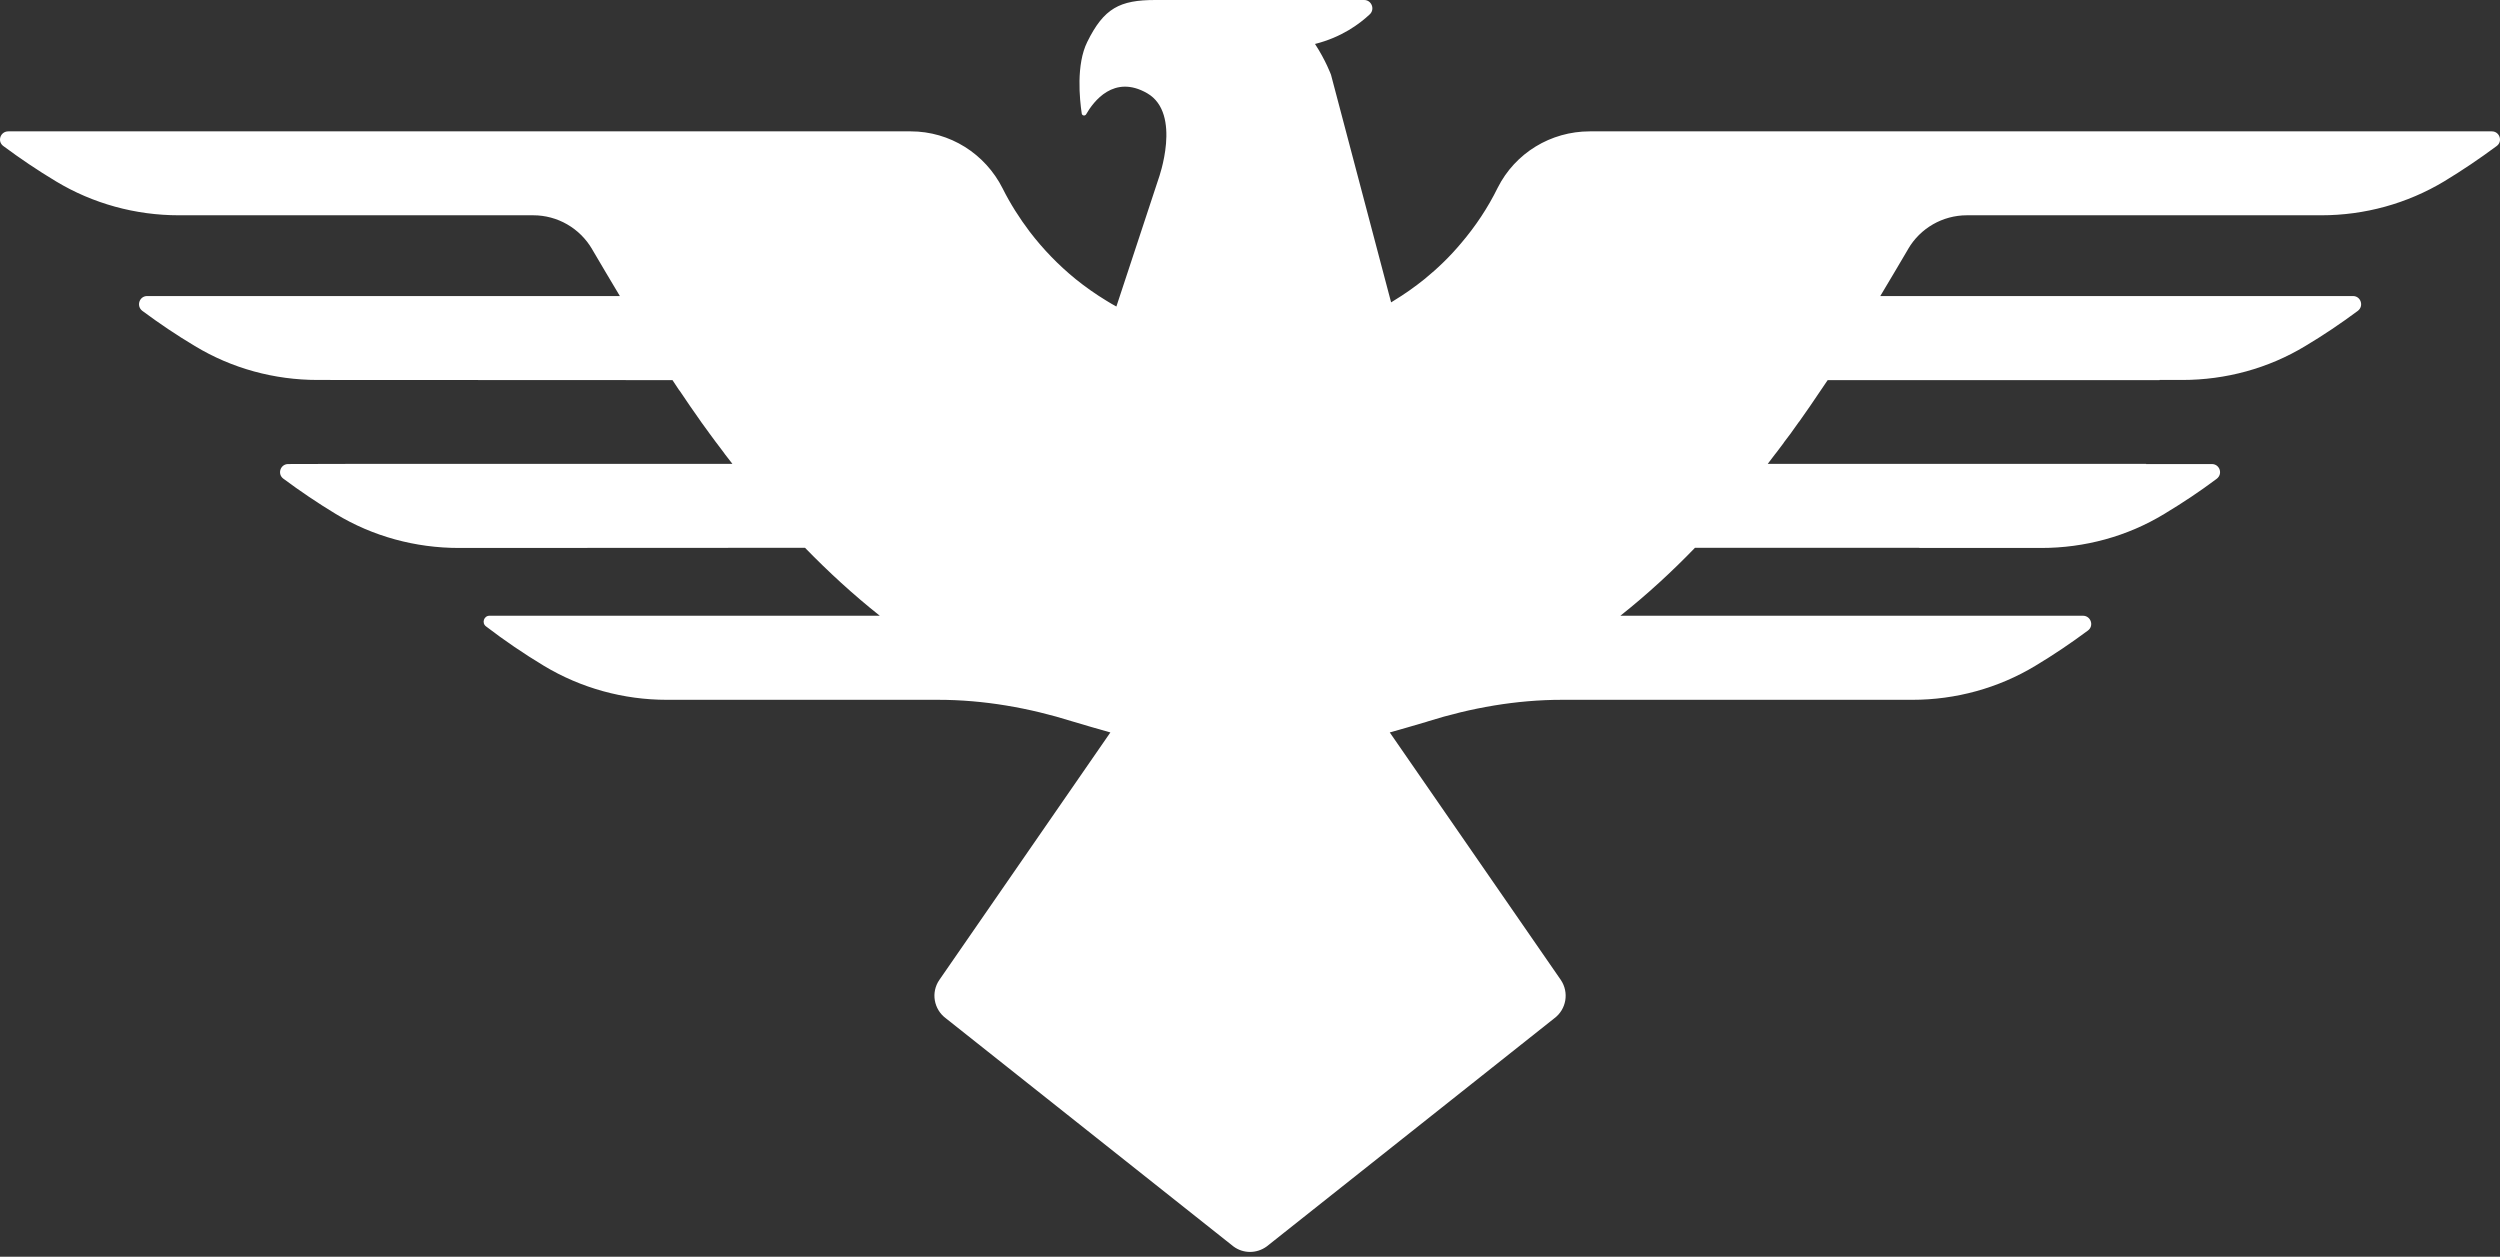 <svg width="185" height="93" viewBox="0 0 185 93" fill="none" xmlns="http://www.w3.org/2000/svg">
<rect x="0" y="0" width="185" height="93" fill="#333333" stroke="none"/>
<path d="M184.754 10.806C183.51 11.73 182.216 12.604 180.873 13.418C178.126 15.069 174.984 15.931 171.78 15.931H145.548C143.762 15.931 142.099 16.88 141.199 18.432L141.187 18.457C140.546 19.541 139.868 20.7 139.141 21.907H148.764H152.473H174.121C174.7 21.907 174.947 22.646 174.479 23.004C173.234 23.928 171.94 24.802 170.597 25.603C167.85 27.267 164.696 28.117 161.492 28.117H159.816L159.804 28.129H135.248C135.075 28.384 134.903 28.639 134.73 28.893C134.221 29.657 133.695 30.421 133.153 31.185C133.137 31.209 133.116 31.234 133.092 31.259C132.919 31.497 132.747 31.739 132.574 31.986C132.566 31.994 132.558 32.006 132.55 32.023C132.377 32.261 132.201 32.495 132.02 32.725C132.003 32.75 131.991 32.77 131.983 32.787C131.802 33.025 131.626 33.259 131.453 33.489C131.42 33.53 131.387 33.571 131.354 33.612C131.174 33.85 130.993 34.089 130.812 34.327H158.818C158.818 34.327 158.814 34.331 158.806 34.339H163.673C164.264 34.339 164.511 35.078 164.03 35.436C162.798 36.36 161.504 37.222 160.149 38.035C157.414 39.699 154.26 40.549 151.056 40.549H142.025V40.537H125.428C123.715 42.311 121.88 43.999 119.908 45.564H154.136C154.728 45.564 154.974 46.315 154.506 46.66C153.261 47.584 151.968 48.459 150.612 49.272C147.877 50.923 144.723 51.786 141.519 51.786H120.278H115.583C112.207 51.786 108.868 52.377 105.64 53.388C105.632 53.396 105.624 53.4 105.616 53.4C105.147 53.548 102.979 54.164 102.843 54.201L115.497 72.51C116.126 73.434 115.916 74.691 115.017 75.356L93.738 92.236C92.999 92.778 92.001 92.778 91.274 92.236L69.995 75.356C69.096 74.691 68.874 73.434 69.515 72.51L82.168 54.201C82.021 54.164 79.371 53.4 79.371 53.388C76.143 52.377 72.804 51.786 69.416 51.786H64.722H49.345C46.141 51.786 42.999 50.923 40.252 49.272C38.761 48.373 37.332 47.4 35.964 46.352C35.631 46.106 35.804 45.564 36.223 45.564H65.104C63.132 43.999 61.296 42.311 59.571 40.537L33.956 40.549C30.752 40.549 27.598 39.699 24.85 38.035C23.507 37.222 22.214 36.347 20.969 35.423C20.501 35.078 20.747 34.339 21.327 34.339C23.298 34.327 26.193 34.327 26.193 34.327H54.199C54.011 34.089 53.826 33.85 53.645 33.612C53.612 33.571 53.583 33.53 53.559 33.489C53.378 33.259 53.201 33.025 53.029 32.787C53.013 32.77 52.996 32.75 52.98 32.725C52.807 32.495 52.635 32.261 52.462 32.023C52.454 32.006 52.446 31.994 52.438 31.986C52.257 31.739 52.08 31.497 51.908 31.259C51.891 31.234 51.875 31.209 51.858 31.185C51.316 30.421 50.791 29.657 50.281 28.893C50.281 28.893 50.277 28.893 50.269 28.893C50.096 28.639 49.928 28.384 49.764 28.129L23.507 28.117C20.304 28.117 17.162 27.267 14.414 25.603C13.071 24.802 11.778 23.928 10.533 23.004C10.065 22.646 10.311 21.907 10.89 21.907H45.87C45.143 20.7 44.466 19.541 43.825 18.457L43.813 18.432C42.901 16.88 41.25 15.931 39.463 15.931H13.232C10.028 15.931 6.874 15.069 4.139 13.418C2.783 12.604 1.49 11.73 0.245 10.806C-0.223 10.461 0.023 9.721 0.615 9.721H67.371H67.395C70.291 9.721 72.903 11.372 74.197 13.947C74.763 15.081 75.441 16.141 76.193 17.139C77.191 18.445 78.324 19.615 79.593 20.65C80.316 21.233 81.076 21.767 81.873 22.252C82.111 22.4 82.357 22.544 82.612 22.683L85.729 13.233C85.729 13.233 87.491 8.403 84.891 6.9C82.427 5.483 80.912 7.516 80.37 8.465C80.283 8.6 80.074 8.563 80.049 8.403C79.889 7.331 79.63 4.768 80.456 3.105C81.688 0.604 82.858 0 85.495 0C85.495 0 88.341 0 91.237 0C91.631 0 92.021 0 92.407 0H100.946C101.488 0 101.759 0.665 101.377 1.047C100.589 1.787 99.27 2.76 97.311 3.253C98.1 4.46 98.494 5.532 98.494 5.532L102.942 22.375C103.008 22.334 103.073 22.293 103.139 22.252C103.936 21.767 104.696 21.233 105.418 20.65C106.404 19.849 107.316 18.962 108.129 17.989C109.189 16.744 110.1 15.377 110.827 13.898C112.121 11.323 114.758 9.721 117.641 9.721H184.397C184.976 9.721 185.223 10.461 184.754 10.806Z" fill="white"/>
<path d="M88.994 3.746C87.368 3.746 87.466 2.23 87.466 2.23H91.409C91.409 2.23 89.721 3.746 88.994 3.746Z" fill="white"/>
</svg>
